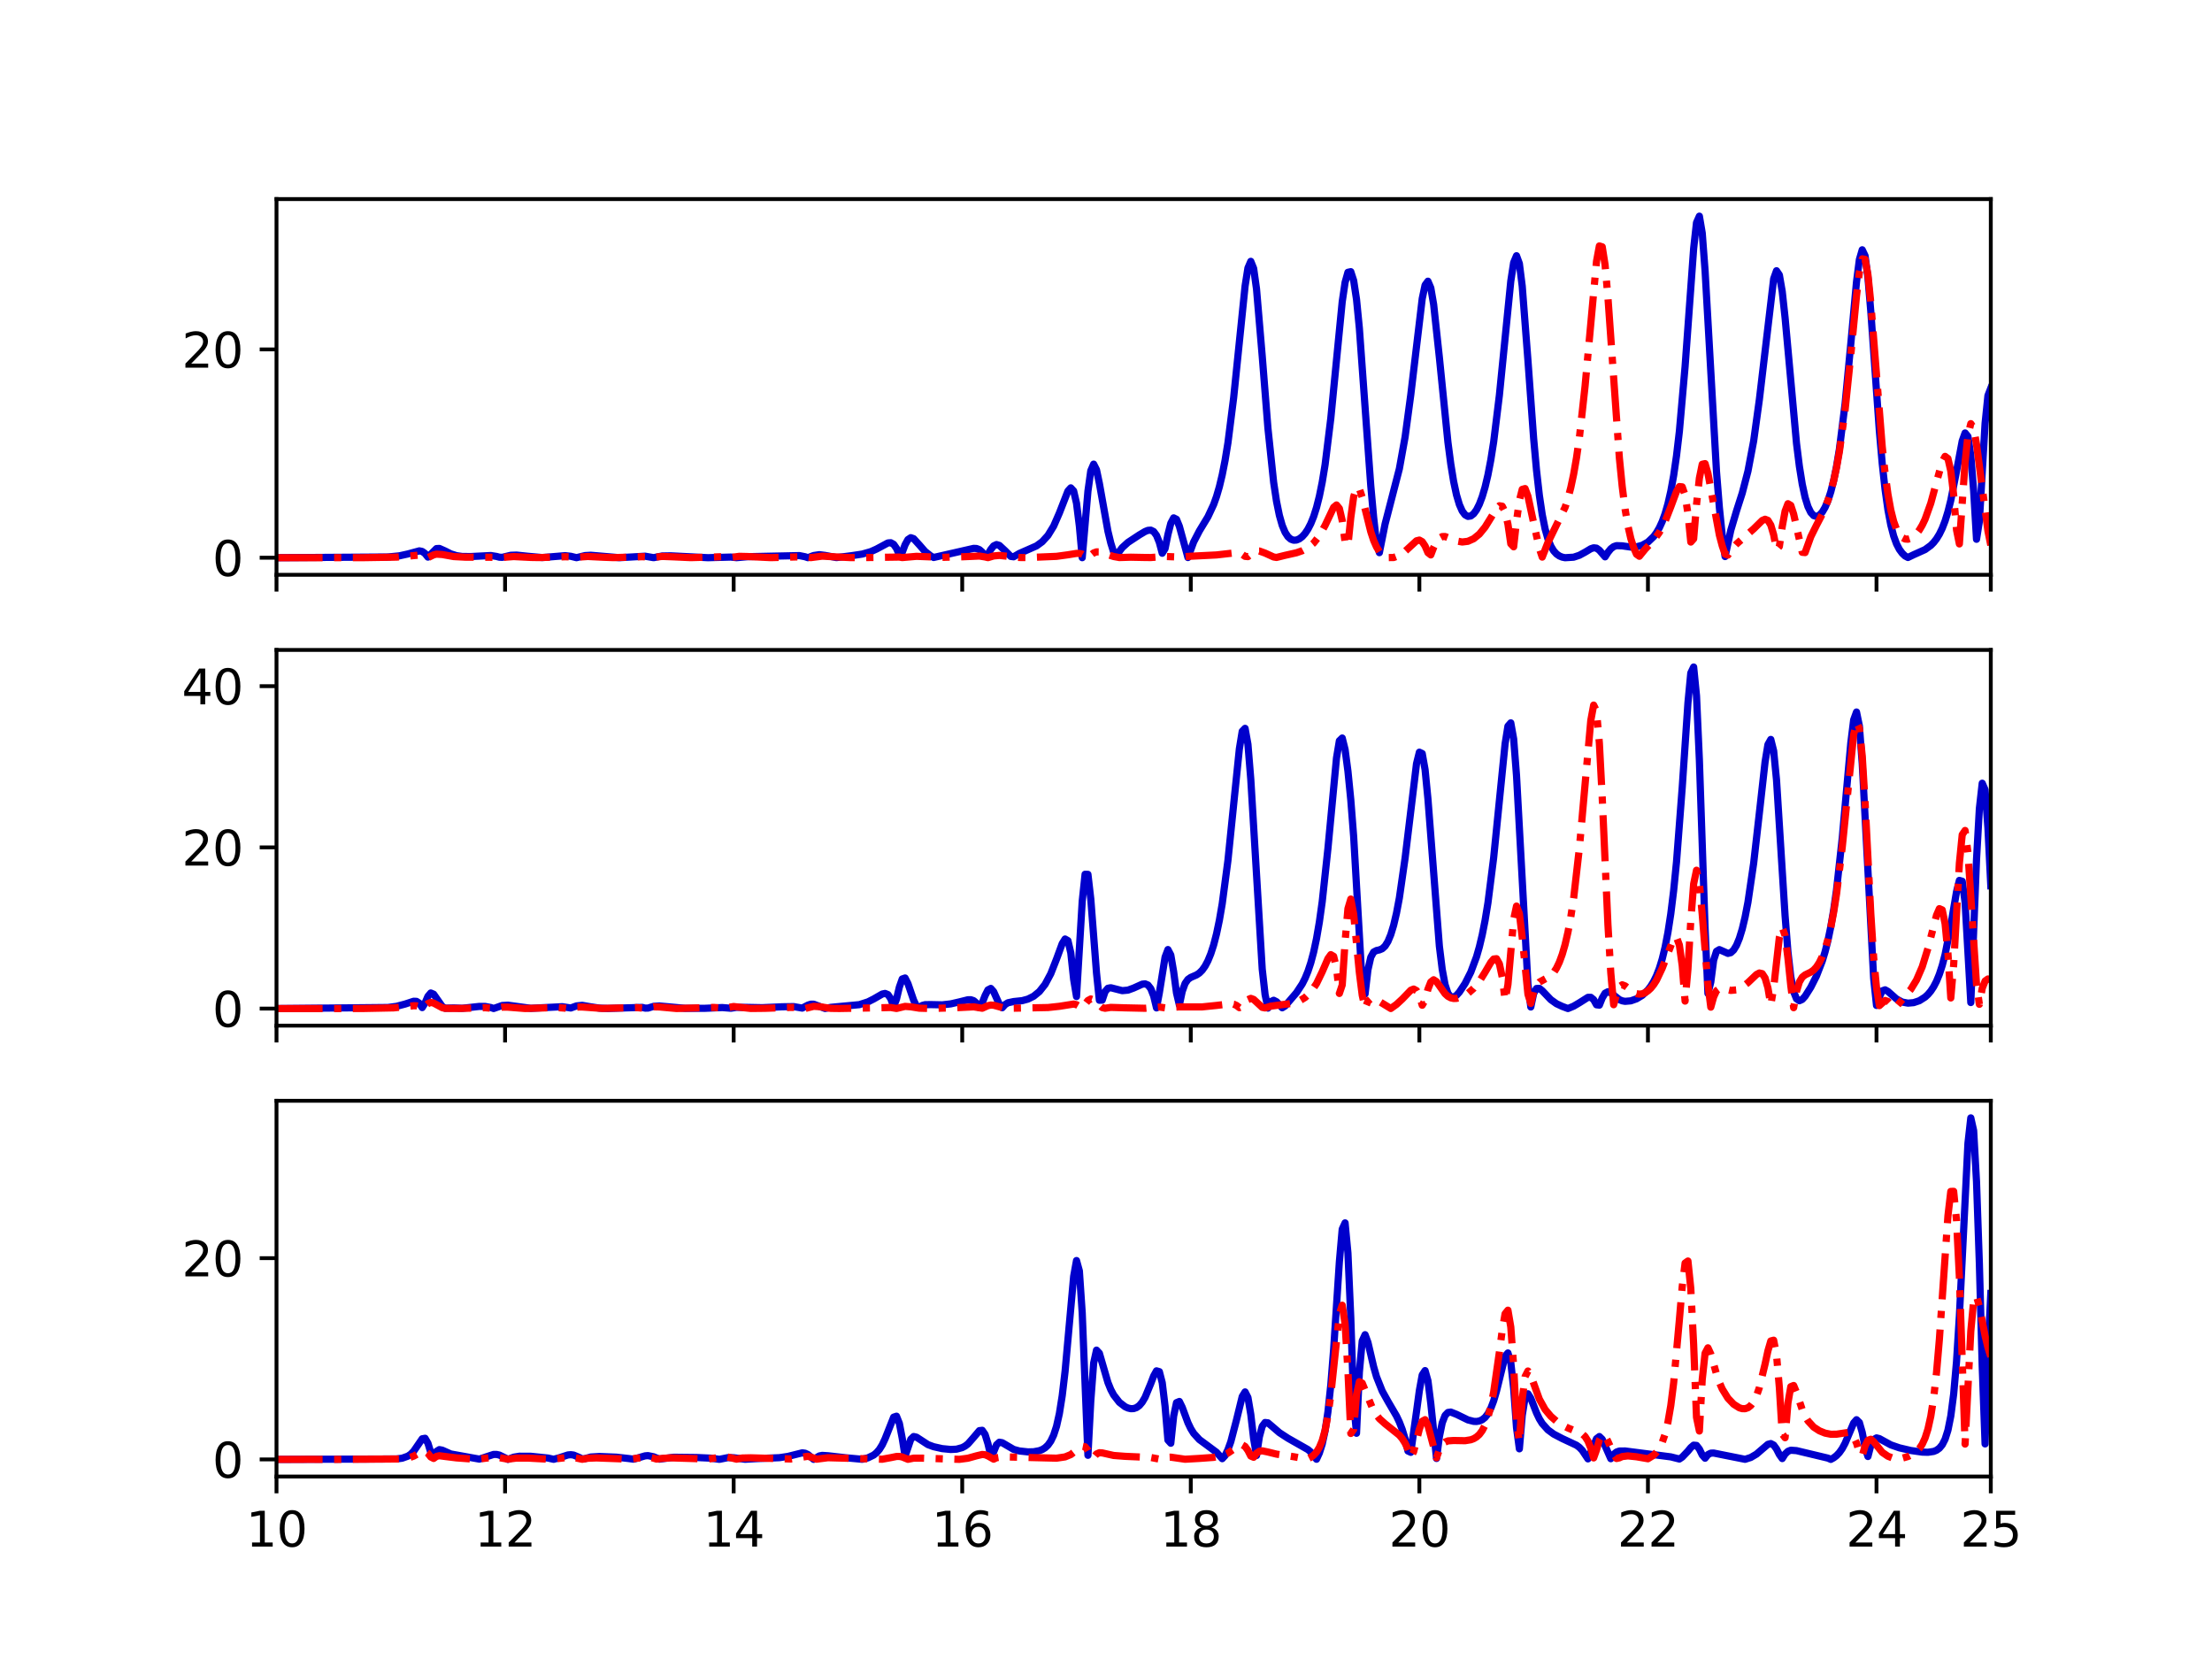<?xml version="1.0" encoding="utf-8" standalone="no"?>
<!DOCTYPE svg PUBLIC "-//W3C//DTD SVG 1.1//EN"
  "http://www.w3.org/Graphics/SVG/1.1/DTD/svg11.dtd">
<svg xmlns:xlink="http://www.w3.org/1999/xlink" width="460.8pt" height="345.6pt" viewBox="0 0 460.8 345.6" xmlns="http://www.w3.org/2000/svg" version="1.1">
 <defs>
  <style type="text/css">*{stroke-linejoin: round; stroke-linecap: butt}</style>
 </defs>
 <g id="figure_1">
  <g id="patch_1">
   <path d="M 0 345.6 
L 460.8 345.6 
L 460.8 0 
L 0 0 
z
" style="fill: #ffffff"/>
  </g>
  <g id="axes_1">
   <g id="patch_2">
    <path d="M 57.6 119.74 
L 414.72 119.74 
L 414.72 41.472 
L 57.6 41.472 
z
" style="fill: #ffffff"/>
   </g>
   <g id="matplotlib.axis_1">
    <g id="xtick_1">
     <g id="line2d_1">
      <defs>
       <path id="m338aad8b0d" d="M 0 0 
L 0 3.5 
" style="stroke: #000000; stroke-width: 0.8"/>
      </defs>
      <g>
       <use xlink:href="#m338aad8b0d" x="57.6" y="119.74" style="stroke: #000000; stroke-width: 0.8"/>
      </g>
     </g>
    </g>
    <g id="xtick_2">
     <g id="line2d_2">
      <g>
       <use xlink:href="#m338aad8b0d" x="105.216" y="119.74" style="stroke: #000000; stroke-width: 0.8"/>
      </g>
     </g>
    </g>
    <g id="xtick_3">
     <g id="line2d_3">
      <g>
       <use xlink:href="#m338aad8b0d" x="152.832" y="119.74" style="stroke: #000000; stroke-width: 0.8"/>
      </g>
     </g>
    </g>
    <g id="xtick_4">
     <g id="line2d_4">
      <g>
       <use xlink:href="#m338aad8b0d" x="200.448" y="119.74" style="stroke: #000000; stroke-width: 0.8"/>
      </g>
     </g>
    </g>
    <g id="xtick_5">
     <g id="line2d_5">
      <g>
       <use xlink:href="#m338aad8b0d" x="248.064" y="119.74" style="stroke: #000000; stroke-width: 0.8"/>
      </g>
     </g>
    </g>
    <g id="xtick_6">
     <g id="line2d_6">
      <g>
       <use xlink:href="#m338aad8b0d" x="295.68" y="119.74" style="stroke: #000000; stroke-width: 0.8"/>
      </g>
     </g>
    </g>
    <g id="xtick_7">
     <g id="line2d_7">
      <g>
       <use xlink:href="#m338aad8b0d" x="343.296" y="119.74" style="stroke: #000000; stroke-width: 0.8"/>
      </g>
     </g>
    </g>
    <g id="xtick_8">
     <g id="line2d_8">
      <g>
       <use xlink:href="#m338aad8b0d" x="390.912" y="119.74" style="stroke: #000000; stroke-width: 0.8"/>
      </g>
     </g>
    </g>
    <g id="xtick_9">
     <g id="line2d_9">
      <g>
       <use xlink:href="#m338aad8b0d" x="414.72" y="119.74" style="stroke: #000000; stroke-width: 0.8"/>
      </g>
     </g>
    </g>
   </g>
   <g id="matplotlib.axis_2">
    <g id="ytick_1">
     <g id="line2d_10">
      <defs>
       <path id="m0e5e8029f2" d="M 0 0 
L -3.5 0 
" style="stroke: #000000; stroke-width: 0.8"/>
      </defs>
      <g>
       <use xlink:href="#m0e5e8029f2" x="57.6" y="116.183" style="stroke: #000000; stroke-width: 0.8"/>
      </g>
     </g>
     <g id="text_1">
      <!-- 0 -->
      <g transform="translate(44.237 119.982)scale(0.1 -0.1)">
       <defs>
        <path id="DejaVuSans-30" d="M 2034 4250 
Q 1547 4250 1301 3770 
Q 1056 3291 1056 2328 
Q 1056 1369 1301 889 
Q 1547 409 2034 409 
Q 2525 409 2770 889 
Q 3016 1369 3016 2328 
Q 3016 3291 2770 3770 
Q 2525 4250 2034 4250 
z
M 2034 4750 
Q 2819 4750 3233 4129 
Q 3647 3509 3647 2328 
Q 3647 1150 3233 529 
Q 2819 -91 2034 -91 
Q 1250 -91 836 529 
Q 422 1150 422 2328 
Q 422 3509 836 4129 
Q 1250 4750 2034 4750 
z
" transform="scale(0.016)"/>
       </defs>
       <use xlink:href="#DejaVuSans-30"/>
      </g>
     </g>
    </g>
    <g id="ytick_2">
     <g id="line2d_11">
      <g>
       <use xlink:href="#m0e5e8029f2" x="57.6" y="72.789" style="stroke: #000000; stroke-width: 0.8"/>
      </g>
     </g>
     <g id="text_2">
      <!-- 20 -->
      <g transform="translate(37.875 76.588)scale(0.1 -0.1)">
       <defs>
        <path id="DejaVuSans-32" d="M 1228 531 
L 3431 531 
L 3431 0 
L 469 0 
L 469 531 
Q 828 903 1448 1529 
Q 2069 2156 2228 2338 
Q 2531 2678 2651 2914 
Q 2772 3150 2772 3378 
Q 2772 3750 2511 3984 
Q 2250 4219 1831 4219 
Q 1534 4219 1204 4116 
Q 875 4013 500 3803 
L 500 4441 
Q 881 4594 1212 4672 
Q 1544 4750 1819 4750 
Q 2544 4750 2975 4387 
Q 3406 4025 3406 3419 
Q 3406 3131 3298 2873 
Q 3191 2616 2906 2266 
Q 2828 2175 2409 1742 
Q 1991 1309 1228 531 
z
" transform="scale(0.016)"/>
       </defs>
       <use xlink:href="#DejaVuSans-32"/>
       <use xlink:href="#DejaVuSans-30" x="63.623"/>
      </g>
     </g>
    </g>
   </g>
   <g id="line2d_12">
    <path d="M 57.6 116.182 
L 80.813 116.029 
L 83.194 115.793 
L 84.979 115.397 
L 87.36 114.753 
L 87.955 114.875 
L 88.55 115.307 
L 89.146 116.056 
L 90.931 114.279 
L 91.526 114.247 
L 92.717 114.774 
L 93.907 115.375 
L 95.098 115.755 
L 96.288 115.925 
L 98.074 115.937 
L 102.24 115.726 
L 103.43 115.913 
L 104.026 116.074 
L 104.621 116.106 
L 106.406 115.677 
L 107.597 115.635 
L 109.978 115.883 
L 112.954 116.149 
L 117.715 115.755 
L 118.906 115.884 
L 120.096 116.175 
L 121.882 115.737 
L 123.072 115.67 
L 125.453 115.872 
L 129.024 116.178 
L 134.381 115.865 
L 136.166 116.173 
L 137.952 115.819 
L 139.738 115.788 
L 147.475 116.179 
L 152.237 116.049 
L 153.427 116.172 
L 155.808 115.967 
L 166.522 115.739 
L 167.712 115.98 
L 168.307 116.176 
L 169.498 115.728 
L 170.688 115.546 
L 171.878 115.7 
L 174.259 116.154 
L 177.235 115.783 
L 179.616 115.425 
L 181.402 114.915 
L 182.592 114.381 
L 184.973 113.102 
L 185.568 113.061 
L 186.163 113.392 
L 186.758 114.238 
L 187.354 115.614 
L 187.949 115.064 
L 188.544 113.48 
L 189.139 112.403 
L 189.734 112.011 
L 190.33 112.214 
L 191.52 113.518 
L 192.71 114.886 
L 193.901 115.822 
L 194.496 116.133 
L 202.829 114.234 
L 203.424 114.262 
L 204.019 114.494 
L 204.614 115.01 
L 205.21 115.836 
L 205.805 115.486 
L 206.4 114.457 
L 206.995 113.719 
L 207.59 113.443 
L 208.186 113.618 
L 209.376 114.722 
L 210.566 115.909 
L 211.162 115.987 
L 212.352 115.293 
L 215.923 113.722 
L 217.114 112.853 
L 218.304 111.545 
L 219.494 109.6 
L 220.685 106.872 
L 222.47 102.287 
L 223.066 101.63 
L 223.661 102.278 
L 224.256 104.831 
L 224.851 109.585 
L 225.446 116.175 
L 226.637 102.322 
L 227.232 98.064 
L 227.827 96.685 
L 228.422 97.865 
L 229.018 100.694 
L 230.803 110.666 
L 231.398 113.121 
L 231.994 115.02 
L 232.589 115.92 
L 233.184 114.864 
L 233.779 114.08 
L 234.97 112.996 
L 237.35 111.426 
L 238.541 110.721 
L 239.136 110.484 
L 239.731 110.44 
L 240.326 110.73 
L 240.922 111.531 
L 241.517 113.014 
L 242.112 115.25 
L 242.707 114.288 
L 243.302 111.349 
L 243.898 109.005 
L 244.493 107.88 
L 245.088 108.181 
L 245.683 109.644 
L 247.469 116.144 
L 248.659 112.904 
L 249.85 110.605 
L 251.635 107.655 
L 252.826 105.105 
L 253.421 103.435 
L 254.016 101.401 
L 254.611 98.917 
L 255.206 95.894 
L 255.802 92.247 
L 256.992 82.848 
L 259.373 59.596 
L 259.968 55.824 
L 260.563 54.442 
L 261.158 55.922 
L 261.754 60.186 
L 262.944 74.19 
L 264.134 89.207 
L 265.325 100.501 
L 265.92 104.431 
L 266.515 107.357 
L 267.11 109.452 
L 267.706 110.884 
L 268.301 111.803 
L 268.896 112.325 
L 269.491 112.538 
L 270.086 112.5 
L 270.682 112.246 
L 271.277 111.791 
L 271.872 111.128 
L 272.467 110.237 
L 273.062 109.081 
L 273.658 107.603 
L 274.253 105.733 
L 274.848 103.382 
L 275.443 100.447 
L 276.038 96.817 
L 277.229 87.158 
L 279.61 62.851 
L 280.205 58.832 
L 280.8 56.724 
L 281.395 56.598 
L 281.99 58.44 
L 282.586 62.351 
L 283.181 68.382 
L 284.371 84.871 
L 285.562 101.248 
L 286.157 107.797 
L 286.752 113.075 
L 287.347 115.129 
L 288.538 109.165 
L 291.514 97.644 
L 292.704 91.047 
L 293.894 82.217 
L 296.275 62.215 
L 296.87 59.393 
L 297.466 58.58 
L 298.061 59.983 
L 298.656 63.438 
L 299.846 74.46 
L 301.632 92.141 
L 302.227 96.682 
L 302.822 100.323 
L 303.418 103.103 
L 304.013 105.112 
L 304.608 106.46 
L 305.203 107.252 
L 305.798 107.573 
L 306.394 107.486 
L 306.989 107.029 
L 307.584 106.217 
L 308.179 105.04 
L 308.774 103.469 
L 309.37 101.456 
L 309.965 98.934 
L 310.56 95.828 
L 311.155 92.062 
L 312.346 82.36 
L 314.726 58.564 
L 315.322 54.689 
L 315.917 53.274 
L 316.512 54.907 
L 317.107 59.606 
L 318.298 75.096 
L 319.488 91.379 
L 320.083 97.952 
L 320.678 103.2 
L 321.274 107.209 
L 321.869 110.164 
L 322.464 112.278 
L 323.059 113.749 
L 323.654 114.746 
L 324.25 115.402 
L 324.845 115.817 
L 325.44 116.061 
L 326.035 116.182 
L 327.821 116.073 
L 329.011 115.676 
L 330.202 115.031 
L 331.392 114.315 
L 331.987 114.116 
L 332.582 114.187 
L 333.178 114.62 
L 334.368 115.998 
L 334.963 115.059 
L 335.558 114.328 
L 336.154 113.872 
L 336.749 113.667 
L 337.939 113.709 
L 339.725 113.966 
L 340.915 113.915 
L 342.106 113.589 
L 343.296 112.921 
L 344.486 111.783 
L 345.082 110.97 
L 345.677 109.943 
L 346.272 108.645 
L 346.867 107.006 
L 347.462 104.938 
L 348.058 102.331 
L 348.653 99.052 
L 349.248 94.951 
L 349.843 89.872 
L 351.034 76.375 
L 352.819 51.753 
L 353.414 46.375 
L 354.01 45.03 
L 354.605 48.548 
L 355.2 56.413 
L 357.581 98.288 
L 358.176 105.733 
L 358.771 111.524 
L 359.366 115.937 
L 360.557 110.461 
L 361.747 106.443 
L 362.938 102.726 
L 364.128 98.16 
L 365.318 91.866 
L 366.509 83.232 
L 369.485 58.077 
L 370.08 56.402 
L 370.675 57.277 
L 371.27 60.714 
L 371.866 66.205 
L 374.246 92.366 
L 374.842 97.134 
L 375.437 100.853 
L 376.032 103.609 
L 376.627 105.532 
L 377.222 106.76 
L 377.818 107.411 
L 378.413 107.58 
L 379.008 107.332 
L 379.603 106.7 
L 380.198 105.691 
L 380.794 104.288 
L 381.389 102.449 
L 381.984 100.111 
L 382.579 97.194 
L 383.174 93.607 
L 384.365 84.109 
L 385.555 71.623 
L 386.746 58.711 
L 387.341 54.078 
L 387.936 52.037 
L 388.531 53.285 
L 389.126 57.816 
L 389.722 64.882 
L 391.507 89.805 
L 392.102 96.555 
L 392.698 102.003 
L 393.293 106.215 
L 393.888 109.365 
L 394.483 111.658 
L 395.078 113.295 
L 395.674 114.447 
L 396.269 115.253 
L 396.864 115.821 
L 397.459 116.134 
L 398.65 115.561 
L 401.03 114.489 
L 402.221 113.62 
L 402.816 113.016 
L 403.411 112.252 
L 404.006 111.286 
L 404.602 110.063 
L 405.197 108.522 
L 405.792 106.597 
L 406.387 104.229 
L 407.578 98.175 
L 408.768 91.854 
L 409.363 90.193 
L 409.958 90.918 
L 410.554 94.897 
L 411.149 102.279 
L 411.744 112.341 
L 412.339 108.612 
L 413.53 88.202 
L 414.125 82.406 
L 414.72 80.864 
L 414.72 80.864 
" clip-path="url(#p4d6a3ff29f)" style="fill: none; stroke: #0000cc; stroke-width: 1.5; stroke-linecap: square"/>
   </g>
   <g id="line2d_13">
    <path d="M 57.6 116.182 
L 75.456 116.173 
L 82.598 116.06 
L 85.574 115.798 
L 87.36 115.629 
L 87.955 115.688 
L 88.55 115.867 
L 89.146 116.167 
L 90.336 115.584 
L 90.931 115.439 
L 92.122 115.513 
L 94.502 115.942 
L 96.883 116.068 
L 103.43 116.096 
L 104.026 116.17 
L 107.002 115.943 
L 110.573 116.123 
L 112.358 116.152 
L 117.715 115.986 
L 120.691 116.045 
L 122.477 115.926 
L 125.453 116.075 
L 127.834 116.165 
L 133.786 115.973 
L 136.166 116.096 
L 137.952 115.911 
L 140.333 116.001 
L 143.904 116.165 
L 150.451 115.977 
L 152.237 116.129 
L 154.022 115.892 
L 155.808 115.935 
L 160.57 116.166 
L 167.712 115.971 
L 168.902 116.163 
L 171.283 115.856 
L 173.664 115.987 
L 177.235 116.162 
L 180.806 116.144 
L 187.354 116.047 
L 187.949 116.152 
L 190.925 115.893 
L 196.282 116.107 
L 200.448 115.989 
L 204.019 115.832 
L 205.21 116.023 
L 205.805 116.167 
L 206.995 115.814 
L 208.186 115.701 
L 209.971 115.891 
L 212.352 116.138 
L 214.138 116.148 
L 220.09 115.897 
L 222.47 115.572 
L 224.256 115.284 
L 224.851 115.291 
L 225.446 115.43 
L 226.637 116.137 
L 227.827 115.18 
L 228.422 114.967 
L 229.018 114.972 
L 230.208 115.344 
L 231.994 115.933 
L 233.184 116.147 
L 235.565 116.076 
L 238.541 116.134 
L 239.731 116.144 
L 242.707 115.922 
L 245.683 116.042 
L 248.064 115.87 
L 253.421 115.604 
L 257.587 115.13 
L 258.182 115.242 
L 258.778 115.493 
L 259.373 115.898 
L 259.968 115.954 
L 261.158 114.998 
L 261.754 114.788 
L 262.349 114.788 
L 263.539 115.219 
L 265.325 116.032 
L 265.92 116.128 
L 267.706 115.684 
L 270.086 115.148 
L 271.277 114.732 
L 272.467 114.099 
L 273.658 113.121 
L 274.848 111.623 
L 276.038 109.452 
L 277.824 105.682 
L 278.419 105.195 
L 279.014 105.926 
L 279.61 108.445 
L 280.205 112.919 
L 280.8 113.622 
L 281.395 107.809 
L 281.99 103.502 
L 282.586 101.542 
L 283.181 101.813 
L 283.776 103.605 
L 285.562 110.789 
L 286.157 112.582 
L 286.752 113.936 
L 287.347 114.904 
L 287.942 115.553 
L 288.538 115.952 
L 289.133 116.157 
L 290.323 116.141 
L 291.514 115.69 
L 292.704 114.851 
L 295.085 112.657 
L 295.68 112.508 
L 296.275 112.843 
L 296.87 113.737 
L 297.466 115.131 
L 298.061 115.6 
L 298.656 114.054 
L 299.251 112.852 
L 299.846 112.105 
L 300.442 111.781 
L 301.037 111.772 
L 302.227 112.21 
L 303.418 112.695 
L 304.608 112.908 
L 305.798 112.762 
L 306.989 112.228 
L 308.179 111.261 
L 309.37 109.804 
L 310.56 107.884 
L 311.75 105.937 
L 312.346 105.357 
L 312.941 105.45 
L 313.536 106.614 
L 314.131 109.201 
L 314.726 113.284 
L 315.322 113.91 
L 315.917 108.588 
L 316.512 104.296 
L 317.107 101.943 
L 317.702 101.776 
L 318.298 103.374 
L 319.488 108.96 
L 320.678 114.261 
L 321.274 116.053 
L 322.464 113.005 
L 326.035 105.689 
L 326.63 103.83 
L 327.226 101.558 
L 327.821 98.771 
L 328.416 95.358 
L 329.011 91.21 
L 330.202 80.408 
L 332.582 54.441 
L 333.178 51.234 
L 333.773 51.416 
L 334.368 55.181 
L 334.963 61.976 
L 337.344 95.394 
L 337.939 101.376 
L 338.534 106.043 
L 339.13 109.568 
L 339.725 112.173 
L 340.32 114.072 
L 340.915 115.457 
L 341.51 115.879 
L 342.701 114.416 
L 344.486 112.541 
L 345.677 110.908 
L 346.867 108.621 
L 348.058 105.575 
L 349.248 102.371 
L 349.843 101.364 
L 350.438 101.422 
L 351.034 103.158 
L 351.629 107.012 
L 352.224 112.92 
L 352.819 112.25 
L 353.414 105.14 
L 354.01 99.614 
L 354.605 96.709 
L 355.2 96.581 
L 355.795 98.604 
L 358.176 111.472 
L 358.771 113.715 
L 359.366 115.438 
L 359.962 115.633 
L 360.557 114.663 
L 361.747 113.326 
L 365.318 110.178 
L 367.104 108.422 
L 367.699 108.166 
L 368.294 108.401 
L 368.89 109.386 
L 369.485 111.401 
L 370.08 114.541 
L 370.675 113.832 
L 371.27 109.711 
L 371.866 106.478 
L 372.461 104.93 
L 373.056 105.279 
L 373.651 107.1 
L 375.437 115.055 
L 376.032 115.113 
L 377.222 111.809 
L 378.413 109.407 
L 379.603 107.123 
L 380.794 104.26 
L 381.389 102.405 
L 381.984 100.157 
L 382.579 97.422 
L 383.174 94.107 
L 384.365 85.418 
L 385.555 73.948 
L 386.746 61.598 
L 387.341 56.706 
L 387.936 53.924 
L 388.531 54.02 
L 389.126 57.234 
L 389.722 63.088 
L 392.102 93.056 
L 392.698 98.605 
L 393.293 102.959 
L 393.888 106.235 
L 394.483 108.606 
L 395.078 110.252 
L 395.674 111.331 
L 396.269 111.975 
L 396.864 112.284 
L 397.459 112.325 
L 398.054 112.143 
L 398.65 111.762 
L 399.245 111.187 
L 399.84 110.409 
L 400.435 109.41 
L 401.03 108.162 
L 402.221 104.822 
L 403.411 100.433 
L 404.602 96.156 
L 405.197 95.07 
L 405.792 95.512 
L 406.387 98.118 
L 406.982 103.136 
L 407.578 110.371 
L 408.173 113.311 
L 409.363 96.309 
L 409.958 90.665 
L 410.554 88.254 
L 411.149 89.149 
L 411.744 92.56 
L 414.125 110.614 
L 414.72 113.601 
L 414.72 113.601 
" clip-path="url(#p4d6a3ff29f)" style="fill: none; stroke-dasharray: 9.6,2.4,1.5,2.4; stroke-dashoffset: 0; stroke: #ff0000; stroke-width: 1.5"/>
   </g>
   <g id="patch_3">
    <path d="M 57.6 119.74 
L 57.6 41.472 
" style="fill: none; stroke: #000000; stroke-width: 0.8; stroke-linejoin: miter; stroke-linecap: square"/>
   </g>
   <g id="patch_4">
    <path d="M 414.72 119.74 
L 414.72 41.472 
" style="fill: none; stroke: #000000; stroke-width: 0.8; stroke-linejoin: miter; stroke-linecap: square"/>
   </g>
   <g id="patch_5">
    <path d="M 57.6 119.74 
L 414.72 119.74 
" style="fill: none; stroke: #000000; stroke-width: 0.8; stroke-linejoin: miter; stroke-linecap: square"/>
   </g>
   <g id="patch_6">
    <path d="M 57.6 41.472 
L 414.72 41.472 
" style="fill: none; stroke: #000000; stroke-width: 0.8; stroke-linejoin: miter; stroke-linecap: square"/>
   </g>
  </g>
  <g id="axes_2">
   <g id="patch_7">
    <path d="M 57.6 213.662 
L 414.72 213.662 
L 414.72 135.394 
L 57.6 135.394 
z
" style="fill: #ffffff"/>
   </g>
   <g id="matplotlib.axis_3">
    <g id="xtick_10">
     <g id="line2d_14">
      <g>
       <use xlink:href="#m338aad8b0d" x="57.6" y="213.662" style="stroke: #000000; stroke-width: 0.8"/>
      </g>
     </g>
    </g>
    <g id="xtick_11">
     <g id="line2d_15">
      <g>
       <use xlink:href="#m338aad8b0d" x="105.216" y="213.662" style="stroke: #000000; stroke-width: 0.8"/>
      </g>
     </g>
    </g>
    <g id="xtick_12">
     <g id="line2d_16">
      <g>
       <use xlink:href="#m338aad8b0d" x="152.832" y="213.662" style="stroke: #000000; stroke-width: 0.8"/>
      </g>
     </g>
    </g>
    <g id="xtick_13">
     <g id="line2d_17">
      <g>
       <use xlink:href="#m338aad8b0d" x="200.448" y="213.662" style="stroke: #000000; stroke-width: 0.8"/>
      </g>
     </g>
    </g>
    <g id="xtick_14">
     <g id="line2d_18">
      <g>
       <use xlink:href="#m338aad8b0d" x="248.064" y="213.662" style="stroke: #000000; stroke-width: 0.8"/>
      </g>
     </g>
    </g>
    <g id="xtick_15">
     <g id="line2d_19">
      <g>
       <use xlink:href="#m338aad8b0d" x="295.68" y="213.662" style="stroke: #000000; stroke-width: 0.8"/>
      </g>
     </g>
    </g>
    <g id="xtick_16">
     <g id="line2d_20">
      <g>
       <use xlink:href="#m338aad8b0d" x="343.296" y="213.662" style="stroke: #000000; stroke-width: 0.8"/>
      </g>
     </g>
    </g>
    <g id="xtick_17">
     <g id="line2d_21">
      <g>
       <use xlink:href="#m338aad8b0d" x="390.912" y="213.662" style="stroke: #000000; stroke-width: 0.8"/>
      </g>
     </g>
    </g>
    <g id="xtick_18">
     <g id="line2d_22">
      <g>
       <use xlink:href="#m338aad8b0d" x="414.72" y="213.662" style="stroke: #000000; stroke-width: 0.8"/>
      </g>
     </g>
    </g>
   </g>
   <g id="matplotlib.axis_4">
    <g id="ytick_3">
     <g id="line2d_23">
      <g>
       <use xlink:href="#m0e5e8029f2" x="57.6" y="210.105" style="stroke: #000000; stroke-width: 0.8"/>
      </g>
     </g>
     <g id="text_3">
      <!-- 0 -->
      <g transform="translate(44.237 213.904)scale(0.1 -0.1)">
       <use xlink:href="#DejaVuSans-30"/>
      </g>
     </g>
    </g>
    <g id="ytick_4">
     <g id="line2d_24">
      <g>
       <use xlink:href="#m0e5e8029f2" x="57.6" y="176.521" style="stroke: #000000; stroke-width: 0.8"/>
      </g>
     </g>
     <g id="text_4">
      <!-- 20 -->
      <g transform="translate(37.875 180.32)scale(0.1 -0.1)">
       <use xlink:href="#DejaVuSans-32"/>
       <use xlink:href="#DejaVuSans-30" x="63.623"/>
      </g>
     </g>
    </g>
    <g id="ytick_5">
     <g id="line2d_25">
      <g>
       <use xlink:href="#m0e5e8029f2" x="57.6" y="142.936" style="stroke: #000000; stroke-width: 0.8"/>
      </g>
     </g>
     <g id="text_5">
      <!-- 40 -->
      <g transform="translate(37.875 146.736)scale(0.1 -0.1)">
       <defs>
        <path id="DejaVuSans-34" d="M 2419 4116 
L 825 1625 
L 2419 1625 
L 2419 4116 
z
M 2253 4666 
L 3047 4666 
L 3047 1625 
L 3713 1625 
L 3713 1100 
L 3047 1100 
L 3047 0 
L 2419 0 
L 2419 1100 
L 313 1100 
L 313 1709 
L 2253 4666 
z
" transform="scale(0.016)"/>
       </defs>
       <use xlink:href="#DejaVuSans-34"/>
       <use xlink:href="#DejaVuSans-30" x="63.623"/>
      </g>
     </g>
    </g>
   </g>
   <g id="line2d_26">
    <path d="M 57.6 210.104 
L 80.813 209.877 
L 82.598 209.637 
L 84.384 209.164 
L 86.17 208.578 
L 86.765 208.603 
L 87.36 208.988 
L 87.955 209.897 
L 88.55 208.932 
L 89.146 207.553 
L 89.741 206.856 
L 90.336 207.11 
L 92.122 209.657 
L 92.717 210.026 
L 94.502 209.975 
L 96.288 210.044 
L 99.859 209.654 
L 101.05 209.657 
L 102.24 209.883 
L 102.835 210.09 
L 104.621 209.464 
L 105.811 209.399 
L 110.573 210.053 
L 117.12 209.711 
L 118.906 209.983 
L 120.096 209.55 
L 121.286 209.432 
L 123.072 209.74 
L 124.858 210.012 
L 126.643 210.078 
L 133.786 209.858 
L 134.381 210.008 
L 134.976 210.006 
L 136.166 209.641 
L 137.357 209.56 
L 142.714 210.052 
L 146.88 210.047 
L 150.451 209.892 
L 152.237 210.034 
L 153.427 209.852 
L 155.213 209.85 
L 158.784 209.919 
L 162.95 209.731 
L 165.331 209.692 
L 167.117 210.005 
L 168.307 209.384 
L 168.902 209.194 
L 169.498 209.189 
L 170.688 209.632 
L 171.878 210.086 
L 173.069 209.847 
L 179.021 209.287 
L 180.806 208.709 
L 181.997 208.108 
L 183.782 207.077 
L 184.378 206.949 
L 184.973 207.192 
L 185.568 208.052 
L 186.163 209.717 
L 186.758 208.119 
L 187.354 205.625 
L 187.949 203.939 
L 188.544 203.731 
L 189.139 204.892 
L 190.33 208.368 
L 190.925 209.601 
L 191.52 209.849 
L 192.115 209.455 
L 192.71 209.294 
L 193.901 209.275 
L 196.282 209.325 
L 198.067 209.125 
L 199.853 208.712 
L 201.638 208.27 
L 202.234 208.262 
L 202.829 208.456 
L 203.424 208.974 
L 204.019 209.92 
L 204.614 208.923 
L 205.21 207.394 
L 205.805 206.218 
L 206.4 205.908 
L 206.995 206.581 
L 208.186 209.219 
L 208.781 209.932 
L 209.376 209.263 
L 209.971 208.897 
L 211.162 208.642 
L 212.947 208.454 
L 214.138 208.129 
L 215.328 207.534 
L 216.518 206.564 
L 217.709 205.063 
L 218.899 202.837 
L 220.09 199.799 
L 221.28 196.565 
L 221.875 195.613 
L 222.47 195.955 
L 223.066 198.496 
L 223.661 204.03 
L 224.256 207.595 
L 225.446 187.756 
L 226.042 182.126 
L 226.637 182.145 
L 227.232 187.295 
L 228.422 202.677 
L 229.018 208.368 
L 229.613 208.345 
L 230.208 206.566 
L 230.803 205.873 
L 231.398 205.763 
L 233.779 206.371 
L 234.97 206.263 
L 236.16 205.828 
L 237.946 205.02 
L 238.541 204.954 
L 239.136 205.197 
L 239.731 205.956 
L 240.326 207.476 
L 240.922 209.963 
L 241.517 206.793 
L 242.707 199.385 
L 243.302 197.811 
L 243.898 198.949 
L 244.493 202.427 
L 245.088 206.859 
L 245.683 209.362 
L 246.278 206.534 
L 246.874 204.873 
L 247.469 204.025 
L 248.064 203.611 
L 249.254 203.096 
L 249.85 202.698 
L 250.445 202.106 
L 251.04 201.268 
L 251.635 200.147 
L 252.23 198.69 
L 252.826 196.848 
L 253.421 194.548 
L 254.016 191.716 
L 254.611 188.265 
L 255.802 179.243 
L 256.992 167.586 
L 258.182 155.988 
L 258.778 152.343 
L 259.373 151.73 
L 259.968 155.055 
L 260.563 162.36 
L 262.944 201.872 
L 263.539 207.182 
L 264.134 210.007 
L 264.73 208.659 
L 265.325 208.373 
L 265.92 208.674 
L 267.11 209.938 
L 267.706 209.573 
L 270.086 206.79 
L 271.277 204.981 
L 271.872 203.804 
L 272.467 202.358 
L 273.062 200.563 
L 273.658 198.325 
L 274.253 195.534 
L 274.848 192.071 
L 275.443 187.819 
L 276.634 176.746 
L 278.419 157.891 
L 279.014 154.322 
L 279.61 153.744 
L 280.205 156.132 
L 280.8 160.65 
L 281.395 166.63 
L 281.99 174.249 
L 283.181 194.824 
L 283.776 205.189 
L 284.371 207.06 
L 284.966 202.036 
L 285.562 199.404 
L 286.157 198.324 
L 286.752 198.008 
L 287.347 197.884 
L 287.942 197.635 
L 288.538 197.085 
L 289.133 196.127 
L 289.728 194.695 
L 290.323 192.738 
L 290.918 190.205 
L 291.514 187.048 
L 292.704 178.775 
L 295.085 159.092 
L 295.68 156.695 
L 296.275 156.976 
L 296.87 160.331 
L 297.466 166.433 
L 299.846 197.111 
L 300.442 201.95 
L 301.037 205.133 
L 301.632 206.924 
L 302.227 207.679 
L 302.822 207.732 
L 303.418 207.342 
L 304.013 206.681 
L 305.203 204.878 
L 306.394 202.519 
L 307.584 199.323 
L 308.179 197.249 
L 308.774 194.747 
L 309.37 191.724 
L 309.965 188.085 
L 311.155 178.684 
L 313.536 154.961 
L 314.131 151.265 
L 314.726 150.585 
L 315.322 153.923 
L 315.917 161.573 
L 318.298 205.003 
L 318.893 209.775 
L 319.488 206.959 
L 320.083 205.919 
L 320.678 205.901 
L 321.274 206.377 
L 323.059 208.246 
L 324.25 209.096 
L 325.44 209.652 
L 326.63 210.097 
L 327.821 209.602 
L 329.011 208.898 
L 330.797 207.768 
L 331.392 207.762 
L 331.987 208.245 
L 332.582 209.318 
L 333.178 209.388 
L 333.773 207.899 
L 334.368 206.903 
L 334.963 206.595 
L 335.558 206.833 
L 337.344 208.243 
L 337.939 208.489 
L 338.534 208.598 
L 339.725 208.494 
L 340.915 208.074 
L 342.106 207.352 
L 343.296 206.227 
L 343.891 205.447 
L 344.486 204.473 
L 345.082 203.249 
L 345.677 201.708 
L 346.272 199.767 
L 346.867 197.317 
L 347.462 194.229 
L 348.058 190.348 
L 348.653 185.507 
L 349.248 179.544 
L 350.438 164.04 
L 351.629 146.427 
L 352.224 140.19 
L 352.819 138.952 
L 353.414 144.954 
L 354.01 158.294 
L 355.2 193.41 
L 355.795 206.961 
L 356.39 204.575 
L 356.986 200.003 
L 357.581 198.172 
L 358.176 197.819 
L 359.962 198.609 
L 360.557 198.458 
L 361.152 197.91 
L 361.747 196.928 
L 362.342 195.481 
L 362.938 193.533 
L 363.533 191.041 
L 364.128 187.954 
L 365.318 179.833 
L 366.509 169.341 
L 367.699 158.706 
L 368.294 155.102 
L 368.89 154.039 
L 369.485 156.421 
L 370.08 162.459 
L 371.27 181.369 
L 371.866 190.771 
L 372.461 198.288 
L 373.056 203.491 
L 373.651 206.587 
L 374.246 208.075 
L 374.842 208.474 
L 375.437 208.203 
L 376.032 207.545 
L 377.222 205.665 
L 378.413 203.298 
L 379.603 200.228 
L 380.198 198.267 
L 380.794 195.907 
L 381.389 193.047 
L 381.984 189.577 
L 382.579 185.389 
L 383.77 174.582 
L 385.555 154.775 
L 386.15 149.966 
L 386.746 148.326 
L 387.341 151.221 
L 387.936 159.033 
L 390.317 203.793 
L 390.912 209.452 
L 391.507 207.689 
L 392.102 206.41 
L 392.698 206.198 
L 393.293 206.528 
L 395.078 208.106 
L 396.269 208.747 
L 397.459 208.973 
L 398.65 208.867 
L 399.84 208.465 
L 401.03 207.713 
L 401.626 207.162 
L 402.221 206.456 
L 402.816 205.555 
L 403.411 204.408 
L 404.006 202.954 
L 404.602 201.122 
L 405.197 198.842 
L 406.387 192.798 
L 407.578 185.773 
L 408.173 183.404 
L 408.768 183.577 
L 409.363 187.969 
L 410.554 208.847 
L 411.744 179.073 
L 412.339 168.447 
L 412.934 163.161 
L 413.53 164.532 
L 414.125 172.508 
L 414.72 184.52 
L 414.72 184.52 
" clip-path="url(#p549e2524d9)" style="fill: none; stroke: #0000cc; stroke-width: 1.5; stroke-linecap: square"/>
   </g>
   <g id="line2d_27">
    <path d="M 57.6 210.104 
L 75.456 210.092 
L 82.003 209.959 
L 84.979 209.649 
L 86.17 209.511 
L 86.765 209.531 
L 87.36 209.696 
L 87.955 210.069 
L 89.146 209.061 
L 89.741 208.819 
L 90.336 208.956 
L 92.122 209.919 
L 92.717 210.065 
L 95.693 210.082 
L 101.05 209.93 
L 102.835 210.068 
L 104.621 209.809 
L 105.811 209.811 
L 109.382 210.092 
L 115.93 209.891 
L 117.715 210.014 
L 118.31 210.096 
L 120.096 209.79 
L 121.286 209.779 
L 125.453 210.074 
L 132.595 209.895 
L 134.381 210.068 
L 136.166 209.74 
L 137.357 209.767 
L 140.928 210.092 
L 148.666 209.863 
L 149.856 209.963 
L 150.451 210.083 
L 152.832 209.677 
L 154.618 209.885 
L 156.403 210.082 
L 159.379 210.05 
L 164.736 209.861 
L 166.522 209.884 
L 167.712 210.09 
L 169.498 209.639 
L 170.688 209.705 
L 173.069 210.062 
L 174.854 210.086 
L 183.187 209.939 
L 185.568 209.88 
L 186.758 210.084 
L 188.544 209.649 
L 189.734 209.737 
L 191.52 210.024 
L 193.901 210.087 
L 199.258 209.925 
L 202.829 209.743 
L 204.614 210.035 
L 205.805 209.5 
L 206.4 209.373 
L 206.995 209.413 
L 209.376 210.058 
L 211.162 210.025 
L 218.304 209.888 
L 220.685 209.63 
L 223.661 209.161 
L 224.256 209.296 
L 225.446 209.98 
L 226.637 208.425 
L 227.232 208.102 
L 227.827 208.316 
L 229.613 209.903 
L 230.208 210.038 
L 231.398 209.857 
L 234.374 209.95 
L 238.541 210.042 
L 241.517 209.781 
L 242.707 209.954 
L 243.302 210.098 
L 244.493 209.826 
L 245.683 209.75 
L 250.445 209.754 
L 253.421 209.448 
L 256.397 209.095 
L 256.992 209.191 
L 257.587 209.45 
L 258.182 209.918 
L 258.778 209.62 
L 259.968 208.245 
L 260.563 207.98 
L 261.158 208.196 
L 262.944 209.856 
L 263.539 209.97 
L 264.73 209.598 
L 269.491 208.978 
L 270.682 208.522 
L 271.872 207.796 
L 273.062 206.652 
L 274.253 204.906 
L 275.443 202.436 
L 276.634 199.695 
L 277.229 198.87 
L 277.824 199.218 
L 278.419 201.651 
L 279.014 206.954 
L 279.61 205.188 
L 280.205 196.15 
L 280.8 189.287 
L 281.395 187.29 
L 281.99 190.404 
L 283.181 202.626 
L 283.776 207.319 
L 284.371 210.006 
L 284.966 208.564 
L 285.562 208.044 
L 286.157 208.038 
L 287.347 208.63 
L 289.728 210.088 
L 290.918 209.236 
L 292.109 208.133 
L 293.894 206.284 
L 294.49 206.038 
L 295.085 206.357 
L 295.68 207.459 
L 296.275 209.408 
L 296.87 208.363 
L 297.466 206.07 
L 298.061 204.562 
L 298.656 204.102 
L 299.251 204.494 
L 301.037 207.012 
L 301.632 207.554 
L 302.227 207.872 
L 302.822 208.002 
L 303.418 207.986 
L 304.608 207.631 
L 305.798 206.938 
L 306.989 205.898 
L 308.179 204.433 
L 309.37 202.521 
L 310.56 200.485 
L 311.155 199.783 
L 311.75 199.715 
L 312.346 200.777 
L 312.941 203.534 
L 313.536 208.372 
L 314.131 205.114 
L 315.322 191.513 
L 315.917 188.752 
L 316.512 190.301 
L 317.107 195.257 
L 318.298 207.13 
L 318.893 209.031 
L 319.488 206.555 
L 320.083 205.231 
L 320.678 204.592 
L 323.059 203.286 
L 323.654 202.615 
L 324.25 201.679 
L 324.845 200.433 
L 325.44 198.82 
L 326.035 196.771 
L 326.63 194.201 
L 327.226 191.011 
L 327.821 187.092 
L 329.011 176.696 
L 331.392 150.089 
L 331.987 146.883 
L 332.582 148.129 
L 333.178 154.808 
L 333.773 166.164 
L 334.963 192.64 
L 335.558 202.668 
L 336.154 209.301 
L 336.749 207.204 
L 337.344 205.558 
L 337.939 205.151 
L 338.534 205.38 
L 340.32 206.745 
L 340.915 207.002 
L 341.51 207.095 
L 342.106 207.027 
L 342.701 206.806 
L 343.296 206.409 
L 343.891 205.861 
L 344.486 205.127 
L 345.082 204.197 
L 346.272 201.682 
L 348.653 195.492 
L 349.248 195.252 
L 349.843 196.855 
L 350.438 201.156 
L 351.034 208.548 
L 351.629 201.886 
L 352.224 191.765 
L 352.819 184.119 
L 353.414 181.285 
L 354.01 183.91 
L 354.605 190.496 
L 355.795 205.111 
L 356.39 209.812 
L 356.986 207.678 
L 357.581 206.38 
L 358.176 205.933 
L 358.771 205.917 
L 360.557 206.323 
L 361.747 206.209 
L 362.938 205.653 
L 364.128 204.703 
L 365.914 203.003 
L 366.509 202.692 
L 367.104 202.825 
L 367.699 203.74 
L 368.294 205.803 
L 368.89 209.376 
L 369.485 205.808 
L 370.675 195.243 
L 371.27 193.191 
L 371.866 194.908 
L 372.461 199.618 
L 373.056 205.349 
L 373.651 209.922 
L 374.246 206.522 
L 374.842 204.557 
L 375.437 203.564 
L 376.032 203.09 
L 377.222 202.509 
L 377.818 202.078 
L 378.413 201.428 
L 379.008 200.507 
L 379.603 199.279 
L 380.198 197.683 
L 380.794 195.66 
L 381.389 193.139 
L 381.984 190.037 
L 382.579 186.271 
L 383.77 176.51 
L 386.15 153.037 
L 386.746 150.469 
L 387.341 151.707 
L 387.936 157.472 
L 388.531 167.183 
L 389.722 190.283 
L 390.317 199.457 
L 390.912 205.776 
L 391.507 209.493 
L 392.698 208.419 
L 393.293 208.612 
L 394.483 209.841 
L 395.078 209.657 
L 398.054 206.101 
L 399.245 204.152 
L 400.435 201.4 
L 401.626 197.554 
L 403.411 190.663 
L 404.006 189.289 
L 404.602 189.552 
L 405.197 192.422 
L 405.792 198.57 
L 406.387 207.893 
L 406.982 200.973 
L 408.173 179.832 
L 408.768 173.875 
L 409.363 173.001 
L 409.958 177.614 
L 411.744 205.059 
L 412.339 209.216 
L 412.934 205.873 
L 413.53 204.367 
L 414.125 203.936 
L 414.72 204.027 
L 414.72 204.027 
" clip-path="url(#p549e2524d9)" style="fill: none; stroke-dasharray: 9.6,2.4,1.5,2.4; stroke-dashoffset: 0; stroke: #ff0000; stroke-width: 1.5"/>
   </g>
   <g id="patch_8">
    <path d="M 57.6 213.662 
L 57.6 135.394 
" style="fill: none; stroke: #000000; stroke-width: 0.8; stroke-linejoin: miter; stroke-linecap: square"/>
   </g>
   <g id="patch_9">
    <path d="M 414.72 213.662 
L 414.72 135.394 
" style="fill: none; stroke: #000000; stroke-width: 0.8; stroke-linejoin: miter; stroke-linecap: square"/>
   </g>
   <g id="patch_10">
    <path d="M 57.6 213.662 
L 414.72 213.662 
" style="fill: none; stroke: #000000; stroke-width: 0.8; stroke-linejoin: miter; stroke-linecap: square"/>
   </g>
   <g id="patch_11">
    <path d="M 57.6 135.394 
L 414.72 135.394 
" style="fill: none; stroke: #000000; stroke-width: 0.8; stroke-linejoin: miter; stroke-linecap: square"/>
   </g>
  </g>
  <g id="axes_3">
   <g id="patch_12">
    <path d="M 57.6 307.584 
L 414.72 307.584 
L 414.72 229.316 
L 57.6 229.316 
z
" style="fill: #ffffff"/>
   </g>
   <g id="matplotlib.axis_5">
    <g id="xtick_19">
     <g id="line2d_28">
      <g>
       <use xlink:href="#m338aad8b0d" x="57.6" y="307.584" style="stroke: #000000; stroke-width: 0.8"/>
      </g>
     </g>
     <g id="text_6">
      <!-- 10 -->
      <g transform="translate(51.237 322.182)scale(0.1 -0.1)">
       <defs>
        <path id="DejaVuSans-31" d="M 794 531 
L 1825 531 
L 1825 4091 
L 703 3866 
L 703 4441 
L 1819 4666 
L 2450 4666 
L 2450 531 
L 3481 531 
L 3481 0 
L 794 0 
L 794 531 
z
" transform="scale(0.016)"/>
       </defs>
       <use xlink:href="#DejaVuSans-31"/>
       <use xlink:href="#DejaVuSans-30" x="63.623"/>
      </g>
     </g>
    </g>
    <g id="xtick_20">
     <g id="line2d_29">
      <g>
       <use xlink:href="#m338aad8b0d" x="105.216" y="307.584" style="stroke: #000000; stroke-width: 0.8"/>
      </g>
     </g>
     <g id="text_7">
      <!-- 12 -->
      <g transform="translate(98.853 322.182)scale(0.1 -0.1)">
       <use xlink:href="#DejaVuSans-31"/>
       <use xlink:href="#DejaVuSans-32" x="63.623"/>
      </g>
     </g>
    </g>
    <g id="xtick_21">
     <g id="line2d_30">
      <g>
       <use xlink:href="#m338aad8b0d" x="152.832" y="307.584" style="stroke: #000000; stroke-width: 0.8"/>
      </g>
     </g>
     <g id="text_8">
      <!-- 14 -->
      <g transform="translate(146.47 322.182)scale(0.1 -0.1)">
       <use xlink:href="#DejaVuSans-31"/>
       <use xlink:href="#DejaVuSans-34" x="63.623"/>
      </g>
     </g>
    </g>
    <g id="xtick_22">
     <g id="line2d_31">
      <g>
       <use xlink:href="#m338aad8b0d" x="200.448" y="307.584" style="stroke: #000000; stroke-width: 0.8"/>
      </g>
     </g>
     <g id="text_9">
      <!-- 16 -->
      <g transform="translate(194.085 322.182)scale(0.1 -0.1)">
       <defs>
        <path id="DejaVuSans-36" d="M 2113 2584 
Q 1688 2584 1439 2293 
Q 1191 2003 1191 1497 
Q 1191 994 1439 701 
Q 1688 409 2113 409 
Q 2538 409 2786 701 
Q 3034 994 3034 1497 
Q 3034 2003 2786 2293 
Q 2538 2584 2113 2584 
z
M 3366 4563 
L 3366 3988 
Q 3128 4100 2886 4159 
Q 2644 4219 2406 4219 
Q 1781 4219 1451 3797 
Q 1122 3375 1075 2522 
Q 1259 2794 1537 2939 
Q 1816 3084 2150 3084 
Q 2853 3084 3261 2657 
Q 3669 2231 3669 1497 
Q 3669 778 3244 343 
Q 2819 -91 2113 -91 
Q 1303 -91 875 529 
Q 447 1150 447 2328 
Q 447 3434 972 4092 
Q 1497 4750 2381 4750 
Q 2619 4750 2861 4703 
Q 3103 4656 3366 4563 
z
" transform="scale(0.016)"/>
       </defs>
       <use xlink:href="#DejaVuSans-31"/>
       <use xlink:href="#DejaVuSans-36" x="63.623"/>
      </g>
     </g>
    </g>
    <g id="xtick_23">
     <g id="line2d_32">
      <g>
       <use xlink:href="#m338aad8b0d" x="248.064" y="307.584" style="stroke: #000000; stroke-width: 0.8"/>
      </g>
     </g>
     <g id="text_10">
      <!-- 18 -->
      <g transform="translate(241.702 322.182)scale(0.1 -0.1)">
       <defs>
        <path id="DejaVuSans-38" d="M 2034 2216 
Q 1584 2216 1326 1975 
Q 1069 1734 1069 1313 
Q 1069 891 1326 650 
Q 1584 409 2034 409 
Q 2484 409 2743 651 
Q 3003 894 3003 1313 
Q 3003 1734 2745 1975 
Q 2488 2216 2034 2216 
z
M 1403 2484 
Q 997 2584 770 2862 
Q 544 3141 544 3541 
Q 544 4100 942 4425 
Q 1341 4750 2034 4750 
Q 2731 4750 3128 4425 
Q 3525 4100 3525 3541 
Q 3525 3141 3298 2862 
Q 3072 2584 2669 2484 
Q 3125 2378 3379 2068 
Q 3634 1759 3634 1313 
Q 3634 634 3220 271 
Q 2806 -91 2034 -91 
Q 1263 -91 848 271 
Q 434 634 434 1313 
Q 434 1759 690 2068 
Q 947 2378 1403 2484 
z
M 1172 3481 
Q 1172 3119 1398 2916 
Q 1625 2713 2034 2713 
Q 2441 2713 2670 2916 
Q 2900 3119 2900 3481 
Q 2900 3844 2670 4047 
Q 2441 4250 2034 4250 
Q 1625 4250 1398 4047 
Q 1172 3844 1172 3481 
z
" transform="scale(0.016)"/>
       </defs>
       <use xlink:href="#DejaVuSans-31"/>
       <use xlink:href="#DejaVuSans-38" x="63.623"/>
      </g>
     </g>
    </g>
    <g id="xtick_24">
     <g id="line2d_33">
      <g>
       <use xlink:href="#m338aad8b0d" x="295.68" y="307.584" style="stroke: #000000; stroke-width: 0.8"/>
      </g>
     </g>
     <g id="text_11">
      <!-- 20 -->
      <g transform="translate(289.317 322.182)scale(0.1 -0.1)">
       <use xlink:href="#DejaVuSans-32"/>
       <use xlink:href="#DejaVuSans-30" x="63.623"/>
      </g>
     </g>
    </g>
    <g id="xtick_25">
     <g id="line2d_34">
      <g>
       <use xlink:href="#m338aad8b0d" x="343.296" y="307.584" style="stroke: #000000; stroke-width: 0.8"/>
      </g>
     </g>
     <g id="text_12">
      <!-- 22 -->
      <g transform="translate(336.933 322.182)scale(0.1 -0.1)">
       <use xlink:href="#DejaVuSans-32"/>
       <use xlink:href="#DejaVuSans-32" x="63.623"/>
      </g>
     </g>
    </g>
    <g id="xtick_26">
     <g id="line2d_35">
      <g>
       <use xlink:href="#m338aad8b0d" x="390.912" y="307.584" style="stroke: #000000; stroke-width: 0.8"/>
      </g>
     </g>
     <g id="text_13">
      <!-- 24 -->
      <g transform="translate(384.55 322.182)scale(0.1 -0.1)">
       <use xlink:href="#DejaVuSans-32"/>
       <use xlink:href="#DejaVuSans-34" x="63.623"/>
      </g>
     </g>
    </g>
    <g id="xtick_27">
     <g id="line2d_36">
      <g>
       <use xlink:href="#m338aad8b0d" x="414.72" y="307.584" style="stroke: #000000; stroke-width: 0.8"/>
      </g>
     </g>
     <g id="text_14">
      <!-- 25 -->
      <g transform="translate(408.358 322.182)scale(0.1 -0.1)">
       <defs>
        <path id="DejaVuSans-35" d="M 691 4666 
L 3169 4666 
L 3169 4134 
L 1269 4134 
L 1269 2991 
Q 1406 3038 1543 3061 
Q 1681 3084 1819 3084 
Q 2600 3084 3056 2656 
Q 3513 2228 3513 1497 
Q 3513 744 3044 326 
Q 2575 -91 1722 -91 
Q 1428 -91 1123 -41 
Q 819 9 494 109 
L 494 744 
Q 775 591 1075 516 
Q 1375 441 1709 441 
Q 2250 441 2565 725 
Q 2881 1009 2881 1497 
Q 2881 1984 2565 2268 
Q 2250 2553 1709 2553 
Q 1456 2553 1204 2497 
Q 953 2441 691 2322 
L 691 4666 
z
" transform="scale(0.016)"/>
       </defs>
       <use xlink:href="#DejaVuSans-32"/>
       <use xlink:href="#DejaVuSans-35" x="63.623"/>
      </g>
     </g>
    </g>
   </g>
   <g id="matplotlib.axis_6">
    <g id="ytick_6">
     <g id="line2d_37">
      <g>
       <use xlink:href="#m0e5e8029f2" x="57.6" y="304.026" style="stroke: #000000; stroke-width: 0.8"/>
      </g>
     </g>
     <g id="text_15">
      <!-- 0 -->
      <g transform="translate(44.237 307.826)scale(0.1 -0.1)">
       <use xlink:href="#DejaVuSans-30"/>
      </g>
     </g>
    </g>
    <g id="ytick_7">
     <g id="line2d_38">
      <g>
       <use xlink:href="#m0e5e8029f2" x="57.6" y="262.095" style="stroke: #000000; stroke-width: 0.8"/>
      </g>
     </g>
     <g id="text_16">
      <!-- 20 -->
      <g transform="translate(37.875 265.894)scale(0.1 -0.1)">
       <use xlink:href="#DejaVuSans-32"/>
       <use xlink:href="#DejaVuSans-30" x="63.623"/>
      </g>
     </g>
    </g>
   </g>
   <g id="line2d_39">
    <path d="M 57.6 304.022 
L 82.598 303.928 
L 83.789 303.765 
L 84.979 303.339 
L 85.574 302.931 
L 86.17 302.324 
L 87.955 299.726 
L 88.55 299.617 
L 89.146 300.645 
L 89.741 302.583 
L 90.336 303.555 
L 90.931 302.355 
L 91.526 301.983 
L 92.122 302.093 
L 93.907 302.886 
L 96.883 303.425 
L 99.859 303.959 
L 102.835 302.981 
L 103.43 302.983 
L 104.026 303.116 
L 105.216 303.693 
L 105.811 304.02 
L 107.002 303.558 
L 108.192 303.36 
L 110.573 303.37 
L 114.144 303.734 
L 115.334 303.998 
L 116.525 303.675 
L 118.31 303.093 
L 118.906 303.038 
L 119.501 303.117 
L 120.691 303.618 
L 121.286 303.928 
L 121.882 303.853 
L 123.072 303.522 
L 124.858 303.412 
L 128.429 303.557 
L 130.81 303.819 
L 132 303.974 
L 134.381 303.282 
L 134.976 303.23 
L 136.166 303.474 
L 137.357 303.966 
L 140.333 303.572 
L 145.094 303.625 
L 148.07 303.76 
L 149.856 304.006 
L 151.642 303.648 
L 152.832 303.675 
L 155.213 303.991 
L 157.594 303.857 
L 162.355 303.661 
L 164.141 303.396 
L 167.117 302.654 
L 167.712 302.728 
L 168.307 303.009 
L 169.498 304.008 
L 170.688 303.297 
L 171.283 303.184 
L 172.474 303.258 
L 176.045 303.666 
L 179.616 303.996 
L 180.806 303.699 
L 181.997 303.121 
L 182.592 302.638 
L 183.187 301.952 
L 183.782 300.999 
L 184.378 299.73 
L 186.163 295.221 
L 186.758 295.019 
L 187.354 296.515 
L 187.949 299.622 
L 188.544 303.36 
L 189.734 299.829 
L 190.33 299.256 
L 190.925 299.389 
L 193.306 300.939 
L 194.496 301.377 
L 196.282 301.777 
L 198.067 301.951 
L 199.258 301.888 
L 200.448 301.564 
L 201.043 301.249 
L 201.638 300.796 
L 202.829 299.441 
L 204.019 298.031 
L 204.614 297.959 
L 205.21 298.823 
L 205.805 300.737 
L 206.4 303.268 
L 206.995 302.46 
L 207.59 300.982 
L 208.186 300.441 
L 208.781 300.543 
L 211.162 301.936 
L 212.352 302.261 
L 214.138 302.454 
L 215.328 302.426 
L 216.518 302.203 
L 217.114 301.969 
L 217.709 301.604 
L 218.304 301.048 
L 218.899 300.213 
L 219.494 298.97 
L 220.09 297.138 
L 220.685 294.482 
L 221.28 290.735 
L 221.875 285.674 
L 223.661 265.894 
L 224.256 262.596 
L 224.851 264.755 
L 225.446 273.493 
L 226.637 303.167 
L 227.232 291.813 
L 227.827 283.957 
L 228.422 281.257 
L 229.018 281.896 
L 230.803 288.008 
L 231.398 289.476 
L 231.994 290.595 
L 233.184 292.126 
L 234.374 293.045 
L 234.97 293.316 
L 235.565 293.453 
L 236.16 293.435 
L 236.755 293.23 
L 237.35 292.8 
L 237.946 292.098 
L 238.541 291.089 
L 239.731 288.21 
L 240.326 286.651 
L 240.922 285.573 
L 241.517 285.742 
L 242.112 288.037 
L 242.707 292.963 
L 243.302 299.996 
L 243.898 300.654 
L 244.493 294.99 
L 245.088 292.199 
L 245.683 291.951 
L 246.278 293.165 
L 247.469 296.381 
L 248.064 297.625 
L 248.659 298.585 
L 249.85 299.894 
L 251.635 301.208 
L 253.421 302.542 
L 254.611 303.868 
L 255.206 303.23 
L 255.802 301.978 
L 256.397 300.34 
L 257.587 295.779 
L 258.778 290.917 
L 259.373 289.962 
L 259.968 291.127 
L 260.563 294.643 
L 261.158 299.715 
L 261.754 303.207 
L 262.349 299.315 
L 262.944 297.119 
L 263.539 296.334 
L 264.134 296.404 
L 265.325 297.419 
L 266.515 298.443 
L 268.301 299.608 
L 272.467 301.974 
L 273.062 302.486 
L 274.253 303.987 
L 274.848 302.692 
L 275.443 300.815 
L 276.038 298.07 
L 276.634 294.094 
L 277.229 288.498 
L 277.824 281.052 
L 279.014 262.867 
L 279.61 256.05 
L 280.205 254.749 
L 280.8 261.051 
L 281.395 274.554 
L 281.99 292.217 
L 282.586 298.575 
L 283.181 285.827 
L 283.776 279.33 
L 284.371 278.042 
L 284.966 279.643 
L 286.157 284.722 
L 286.752 286.797 
L 287.942 289.783 
L 289.133 291.93 
L 290.918 294.985 
L 291.514 296.244 
L 292.109 297.783 
L 292.704 299.74 
L 293.299 302.269 
L 293.894 302.545 
L 295.085 294.062 
L 295.68 289.66 
L 296.275 286.42 
L 296.87 285.52 
L 297.466 287.63 
L 298.061 292.373 
L 299.251 303.821 
L 299.846 299.313 
L 300.442 296.405 
L 301.037 294.861 
L 301.632 294.243 
L 302.227 294.16 
L 303.418 294.631 
L 305.798 295.792 
L 306.989 296.096 
L 307.584 296.118 
L 308.179 296.018 
L 308.774 295.755 
L 309.37 295.277 
L 309.965 294.517 
L 310.56 293.396 
L 311.155 291.837 
L 311.75 289.795 
L 313.536 282.531 
L 314.131 281.845 
L 314.726 283.842 
L 315.322 289.233 
L 315.917 297.405 
L 316.512 301.818 
L 317.107 294.861 
L 317.702 291.142 
L 318.298 290.35 
L 318.893 291.283 
L 320.083 294.332 
L 320.678 295.577 
L 321.274 296.542 
L 322.464 297.867 
L 323.654 298.742 
L 325.44 299.678 
L 328.416 301.069 
L 329.011 301.514 
L 329.606 302.128 
L 330.797 303.91 
L 332.582 299.71 
L 333.178 299.257 
L 333.773 299.83 
L 335.558 303.874 
L 336.154 302.971 
L 336.749 302.483 
L 337.344 302.279 
L 338.534 302.265 
L 343.296 302.876 
L 348.058 303.492 
L 349.843 303.942 
L 350.438 303.54 
L 351.629 302.291 
L 352.224 301.561 
L 352.819 301.055 
L 353.414 301.108 
L 354.01 301.868 
L 354.605 303.093 
L 355.2 303.774 
L 355.795 303.016 
L 356.39 302.716 
L 356.986 302.696 
L 363.533 304.001 
L 364.723 303.616 
L 365.914 302.914 
L 367.104 301.887 
L 368.294 300.881 
L 368.89 300.726 
L 369.485 301.03 
L 370.08 301.844 
L 370.675 303.008 
L 371.27 303.845 
L 371.866 302.902 
L 372.461 302.337 
L 373.056 302.106 
L 374.246 302.193 
L 380.794 303.755 
L 381.389 304.016 
L 381.984 303.693 
L 382.579 303.232 
L 383.174 302.606 
L 383.77 301.763 
L 384.365 300.659 
L 386.15 296.428 
L 386.746 295.753 
L 387.341 296.331 
L 387.936 298.399 
L 388.531 301.498 
L 389.126 303.413 
L 389.722 301.098 
L 390.317 299.884 
L 390.912 299.542 
L 391.507 299.688 
L 393.888 300.992 
L 395.674 301.609 
L 398.054 302.165 
L 400.435 302.502 
L 401.626 302.536 
L 402.816 302.359 
L 403.411 302.116 
L 404.006 301.69 
L 404.602 300.978 
L 405.197 299.812 
L 405.792 297.939 
L 406.387 294.981 
L 406.982 290.419 
L 407.578 283.651 
L 408.173 274.2 
L 409.958 238.196 
L 410.554 232.873 
L 411.149 235.535 
L 411.744 246.172 
L 412.339 263.272 
L 412.934 284.68 
L 413.53 300.795 
L 414.125 281.475 
L 414.72 269.465 
L 414.72 269.465 
" clip-path="url(#p3c2de5f445)" style="fill: none; stroke: #0000cc; stroke-width: 1.5; stroke-linecap: square"/>
   </g>
   <g id="line2d_40">
    <path d="M 57.6 304.022 
L 64.742 304.008 
L 69.504 304.024 
L 83.789 303.92 
L 84.979 303.747 
L 86.17 303.339 
L 87.955 302.335 
L 88.55 302.327 
L 89.146 302.759 
L 89.741 303.518 
L 90.336 303.82 
L 90.931 303.387 
L 91.526 303.254 
L 92.717 303.411 
L 95.098 303.705 
L 99.264 304.01 
L 102.835 303.562 
L 104.026 303.663 
L 105.811 303.969 
L 107.597 303.743 
L 109.978 303.745 
L 114.144 303.971 
L 114.739 304.019 
L 118.906 303.533 
L 120.096 303.739 
L 121.286 303.993 
L 122.477 303.781 
L 124.262 303.711 
L 129.024 303.889 
L 130.81 304.001 
L 134.976 303.501 
L 136.166 303.768 
L 136.762 303.953 
L 137.952 303.813 
L 139.738 303.697 
L 144.499 303.846 
L 147.475 303.956 
L 151.046 303.419 
L 152.237 303.676 
L 153.427 303.969 
L 154.618 303.729 
L 156.403 303.689 
L 164.736 303.931 
L 168.307 303.367 
L 169.498 303.723 
L 170.093 303.974 
L 172.474 303.668 
L 181.402 303.916 
L 183.782 303.981 
L 185.568 303.653 
L 186.758 303.41 
L 187.354 303.397 
L 187.949 303.515 
L 189.139 304.001 
L 190.33 303.758 
L 192.115 303.76 
L 199.853 304.008 
L 201.638 303.771 
L 203.424 303.273 
L 204.614 302.991 
L 205.21 303.047 
L 205.805 303.296 
L 206.995 303.969 
L 207.59 303.675 
L 208.781 303.483 
L 220.09 303.764 
L 221.875 303.5 
L 223.066 303.013 
L 224.256 302.095 
L 224.851 301.597 
L 225.446 301.267 
L 226.042 301.39 
L 226.637 302.123 
L 227.232 303.299 
L 227.827 303.614 
L 228.422 302.889 
L 229.018 302.63 
L 229.613 302.666 
L 231.994 303.199 
L 234.374 303.381 
L 239.731 303.62 
L 241.517 303.966 
L 242.707 303.606 
L 243.898 303.555 
L 246.874 303.985 
L 249.85 303.815 
L 252.826 303.599 
L 254.611 303.222 
L 255.802 302.706 
L 256.992 301.897 
L 258.182 301.08 
L 258.778 300.98 
L 259.373 301.322 
L 259.968 302.156 
L 260.563 303.325 
L 261.158 303.575 
L 261.754 302.744 
L 262.349 302.322 
L 262.944 302.231 
L 264.134 302.482 
L 265.92 302.921 
L 269.491 303.456 
L 271.277 303.781 
L 271.872 303.944 
L 272.467 303.89 
L 273.062 303.583 
L 273.658 303.141 
L 274.253 302.491 
L 274.848 301.525 
L 275.443 300.085 
L 276.038 297.954 
L 276.634 294.871 
L 277.229 290.601 
L 279.014 273.758 
L 279.61 271.902 
L 280.205 275.778 
L 280.8 285.639 
L 281.395 298.617 
L 281.99 297.792 
L 282.586 290.518 
L 283.181 287.829 
L 283.776 288.127 
L 286.157 293.965 
L 287.347 295.53 
L 288.538 296.595 
L 291.514 298.979 
L 292.109 299.691 
L 292.704 300.628 
L 293.299 301.883 
L 293.894 303.544 
L 294.49 302.419 
L 295.68 297.709 
L 296.275 296.076 
L 296.87 295.748 
L 297.466 296.946 
L 299.251 303.679 
L 299.846 301.983 
L 300.442 300.95 
L 301.037 300.406 
L 301.632 300.164 
L 302.822 300.08 
L 305.203 300.126 
L 306.394 299.932 
L 306.989 299.709 
L 307.584 299.354 
L 308.179 298.819 
L 308.774 298.025 
L 309.37 296.878 
L 309.965 295.252 
L 310.56 293.003 
L 311.155 289.991 
L 312.346 281.689 
L 312.941 277.144 
L 313.536 273.681 
L 314.131 272.938 
L 314.726 276.44 
L 315.322 284.617 
L 315.917 296.03 
L 316.512 300.378 
L 317.107 291.502 
L 317.702 286.769 
L 318.298 285.607 
L 318.893 286.544 
L 320.678 291.473 
L 321.869 293.613 
L 323.059 295.036 
L 324.25 296.077 
L 325.44 296.874 
L 326.63 297.472 
L 329.606 298.694 
L 330.202 299.258 
L 330.797 300.197 
L 331.392 301.669 
L 331.987 303.709 
L 332.582 302.042 
L 333.178 299.966 
L 333.773 298.924 
L 334.368 299.106 
L 334.963 300.259 
L 336.154 302.957 
L 336.749 303.831 
L 337.344 303.7 
L 337.939 303.428 
L 339.13 303.288 
L 340.915 303.474 
L 343.296 303.885 
L 344.486 303.138 
L 345.082 302.537 
L 345.677 301.69 
L 346.272 300.48 
L 346.867 298.746 
L 347.462 296.268 
L 348.058 292.792 
L 348.653 288.068 
L 349.843 274.966 
L 350.438 268.014 
L 351.034 263.122 
L 351.629 262.693 
L 352.224 268.42 
L 352.819 280.111 
L 353.414 295.258 
L 354.01 298.106 
L 354.605 287.365 
L 355.2 281.902 
L 355.795 280.774 
L 356.39 282.066 
L 357.581 286.255 
L 358.176 287.985 
L 358.771 289.35 
L 359.962 291.276 
L 361.152 292.525 
L 362.342 293.276 
L 362.938 293.45 
L 363.533 293.459 
L 364.128 293.261 
L 364.723 292.798 
L 365.318 291.998 
L 365.914 290.778 
L 366.509 289.056 
L 367.699 284.144 
L 368.294 281.393 
L 368.89 279.347 
L 369.485 279.189 
L 370.08 282.235 
L 370.675 289.067 
L 371.27 298.722 
L 371.866 299.504 
L 372.461 292.259 
L 373.056 288.864 
L 373.651 288.624 
L 374.246 290.062 
L 375.437 293.65 
L 376.032 294.989 
L 376.627 295.988 
L 377.818 297.287 
L 379.008 298.061 
L 380.198 298.546 
L 381.389 298.782 
L 382.579 298.772 
L 384.96 298.407 
L 385.555 298.637 
L 386.15 299.312 
L 386.746 300.617 
L 387.341 302.55 
L 387.936 303.231 
L 388.531 301.233 
L 389.126 300.038 
L 389.722 299.827 
L 390.317 300.32 
L 392.102 302.547 
L 393.293 303.363 
L 394.483 303.807 
L 395.078 303.969 
L 395.674 303.935 
L 397.459 303.421 
L 398.65 302.843 
L 399.245 302.393 
L 399.84 301.762 
L 400.435 300.863 
L 401.03 299.57 
L 401.626 297.7 
L 402.221 295.017 
L 402.816 291.197 
L 403.411 285.942 
L 404.006 279.04 
L 405.792 253.283 
L 406.387 248.195 
L 406.982 248.175 
L 407.578 254.203 
L 408.173 266.015 
L 409.363 300.829 
L 410.554 277.307 
L 411.149 270.978 
L 411.744 270.037 
L 412.339 272.169 
L 413.53 278.278 
L 414.125 280.727 
L 414.72 282.632 
L 414.72 282.632 
" clip-path="url(#p3c2de5f445)" style="fill: none; stroke-dasharray: 9.6,2.4,1.5,2.4; stroke-dashoffset: 0; stroke: #ff0000; stroke-width: 1.5"/>
   </g>
   <g id="patch_13">
    <path d="M 57.6 307.584 
L 57.6 229.316 
" style="fill: none; stroke: #000000; stroke-width: 0.8; stroke-linejoin: miter; stroke-linecap: square"/>
   </g>
   <g id="patch_14">
    <path d="M 414.72 307.584 
L 414.72 229.316 
" style="fill: none; stroke: #000000; stroke-width: 0.8; stroke-linejoin: miter; stroke-linecap: square"/>
   </g>
   <g id="patch_15">
    <path d="M 57.6 307.584 
L 414.72 307.584 
" style="fill: none; stroke: #000000; stroke-width: 0.8; stroke-linejoin: miter; stroke-linecap: square"/>
   </g>
   <g id="patch_16">
    <path d="M 57.6 229.316 
L 414.72 229.316 
" style="fill: none; stroke: #000000; stroke-width: 0.8; stroke-linejoin: miter; stroke-linecap: square"/>
   </g>
  </g>
 </g>
 <defs>
  <clipPath id="p4d6a3ff29f">
   <rect x="57.6" y="41.472" width="357.12" height="78.268"/>
  </clipPath>
  <clipPath id="p549e2524d9">
   <rect x="57.6" y="135.394" width="357.12" height="78.268"/>
  </clipPath>
  <clipPath id="p3c2de5f445">
   <rect x="57.6" y="229.316" width="357.12" height="78.268"/>
  </clipPath>
 </defs>
</svg>
